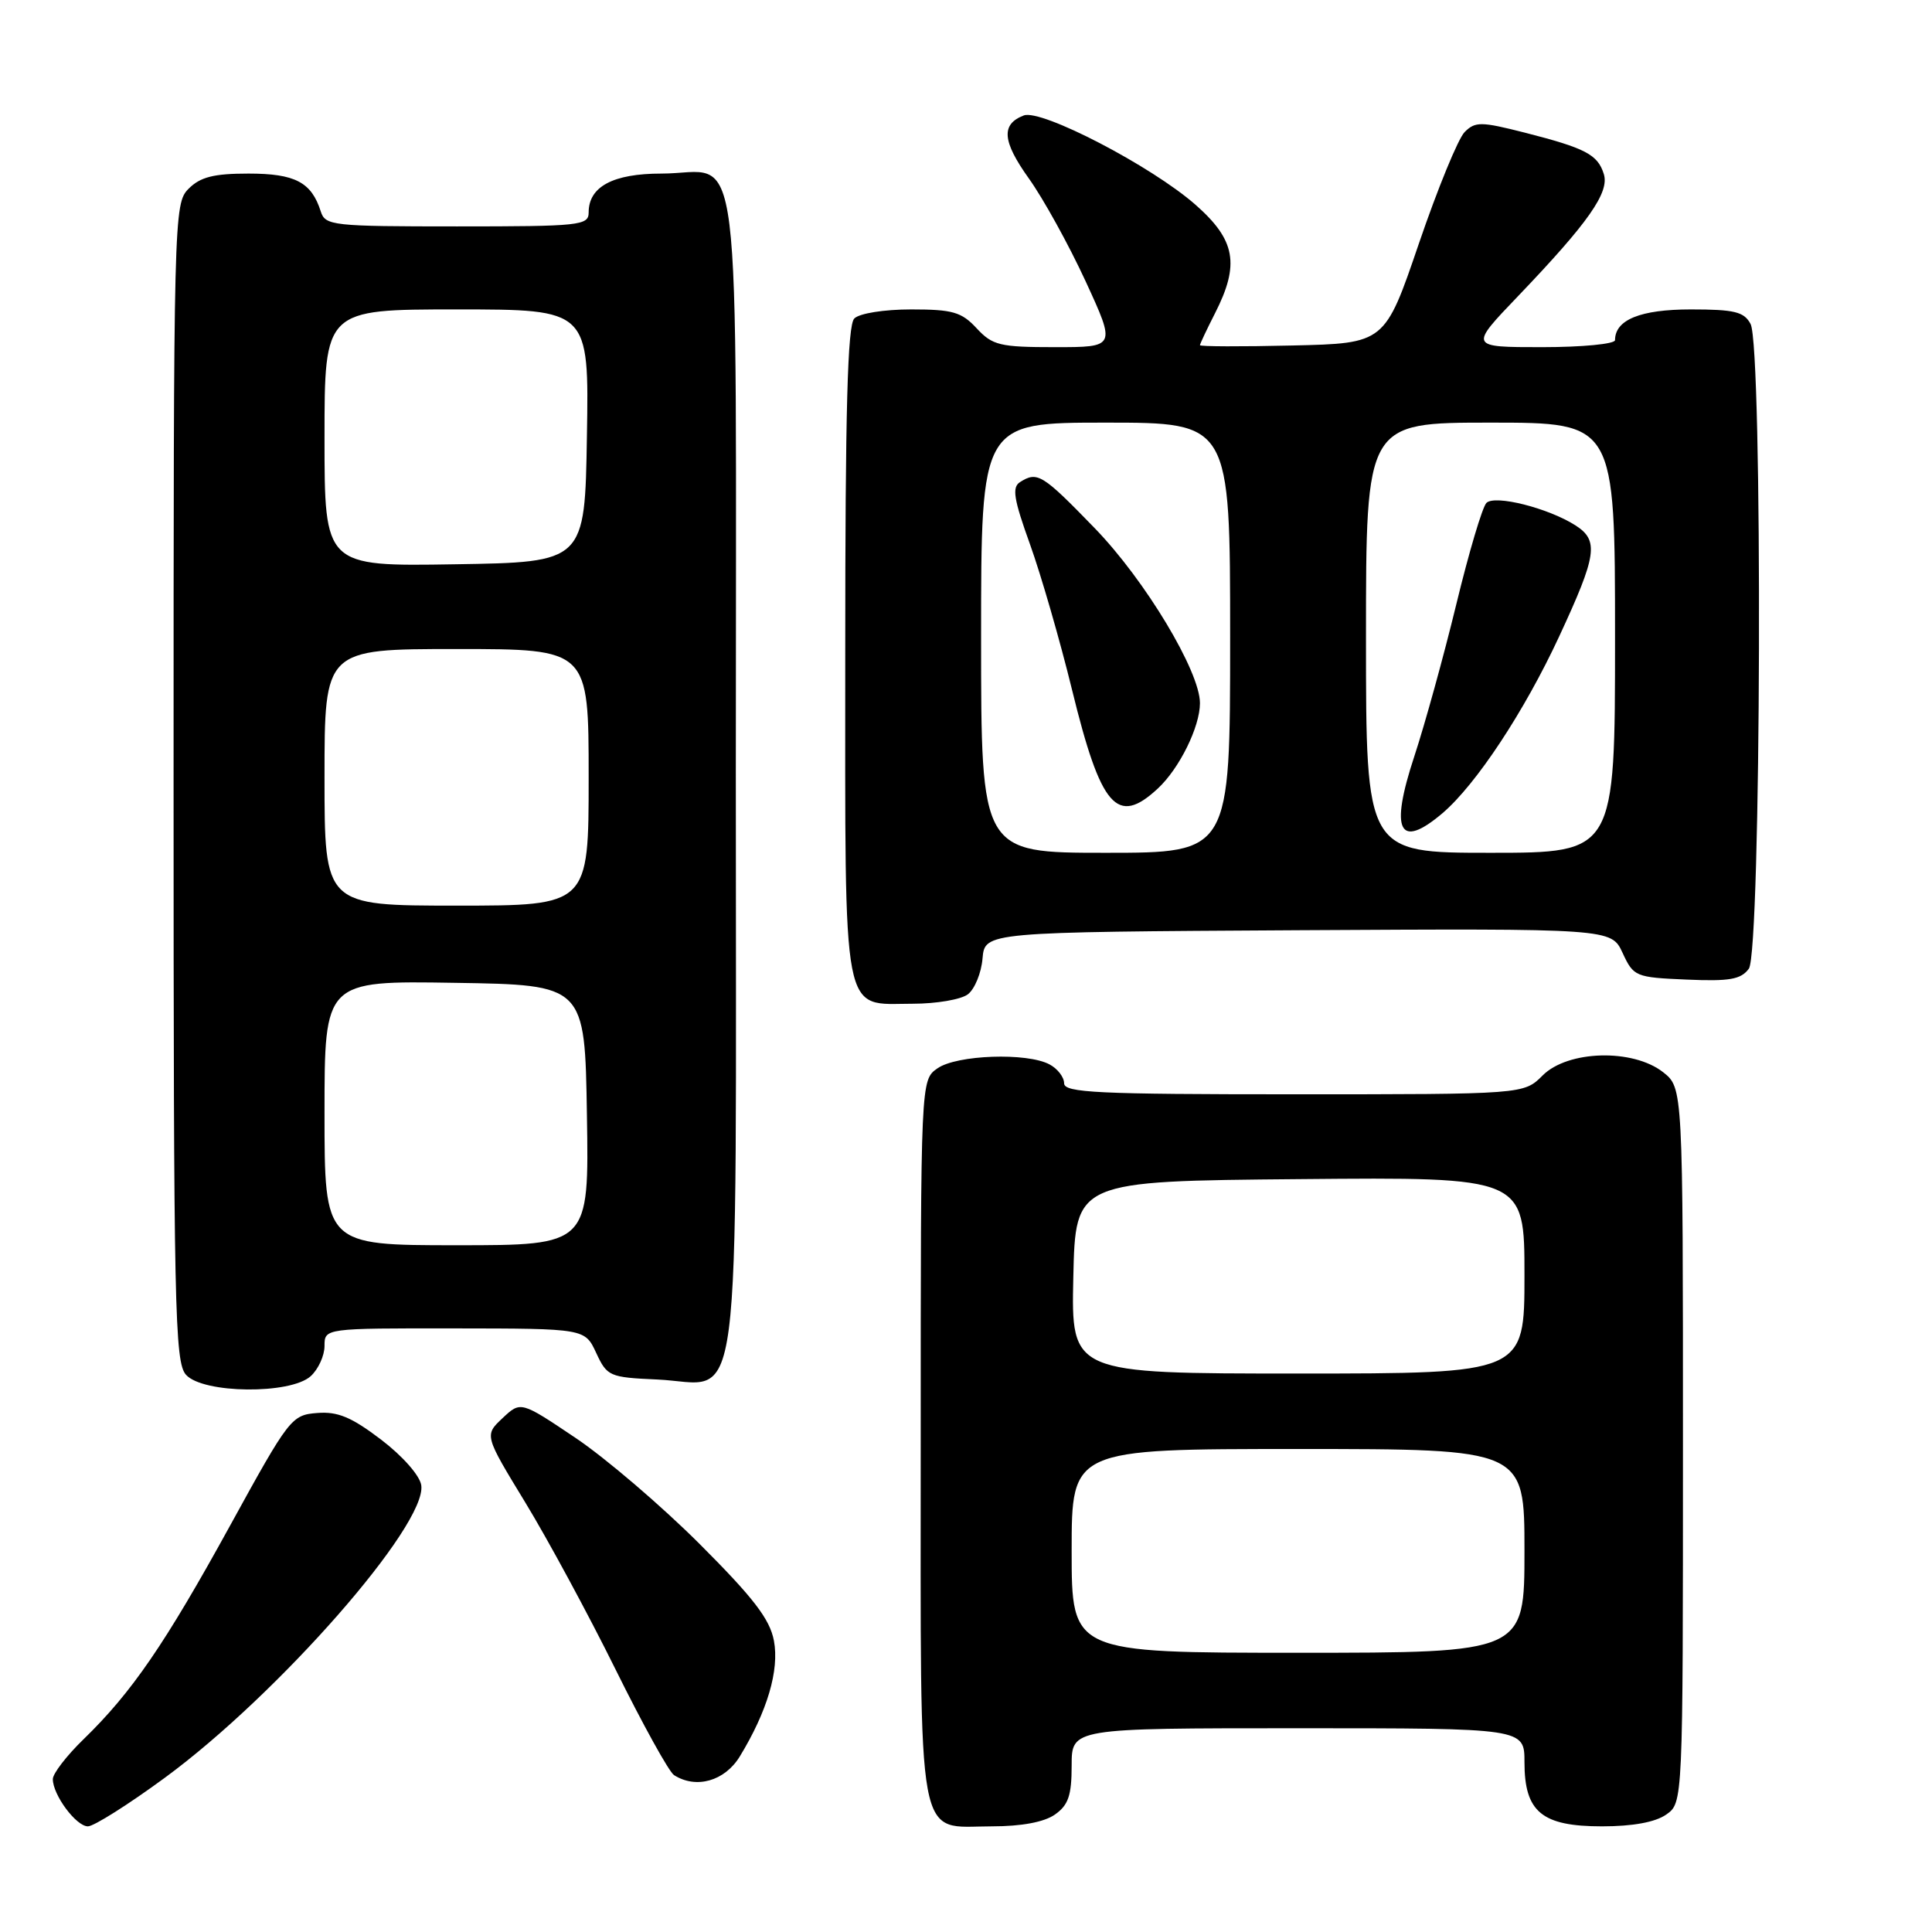 <?xml version="1.0" encoding="UTF-8" standalone="no"?>
<!DOCTYPE svg PUBLIC "-//W3C//DTD SVG 1.1//EN" "http://www.w3.org/Graphics/SVG/1.1/DTD/svg11.dtd" >
<svg xmlns="http://www.w3.org/2000/svg" xmlns:xlink="http://www.w3.org/1999/xlink" version="1.1" viewBox="0 0 256 256">
 <g >
 <path fill="currentColor"
d=" M 21.83 235.57 C 36.87 224.53 56.58 202.06 55.82 196.81 C 55.64 195.53 53.36 192.94 50.50 190.76 C 46.57 187.77 44.75 187.01 42.02 187.23 C 38.63 187.49 38.31 187.91 30.52 202.09 C 21.87 217.83 17.45 224.27 11.08 230.45 C 8.83 232.63 7.00 235.01 7.00 235.74 C 7.00 237.84 10.09 242.00 11.65 242.00 C 12.43 242.00 17.01 239.11 21.83 235.57 Z  M 139.78 240.44 C 141.56 239.19 142.00 237.92 142.00 233.94 C 142.00 229.00 142.00 229.00 172.00 229.00 C 202.00 229.00 202.00 229.00 202.00 233.50 C 202.00 240.10 204.30 242.00 212.28 242.00 C 216.34 242.00 219.34 241.45 220.78 240.44 C 223.00 238.89 223.00 238.89 223.00 191.52 C 223.00 144.15 223.00 144.15 220.37 142.07 C 216.36 138.93 207.75 139.16 204.41 142.50 C 201.91 145.00 201.91 145.00 171.45 145.00 C 145.38 145.00 141.00 144.79 141.00 143.54 C 141.00 142.73 140.13 141.60 139.07 141.04 C 136.09 139.44 126.77 139.77 124.22 141.56 C 122.00 143.11 122.00 143.11 122.00 190.73 C 122.00 245.77 121.31 242.00 131.43 242.00 C 135.36 242.00 138.35 241.44 139.78 240.44 Z  M 98.02 232.75 C 101.67 226.77 103.28 221.32 102.55 217.41 C 102.01 214.54 99.85 211.73 92.68 204.56 C 87.63 199.52 80.24 193.20 76.25 190.52 C 69.00 185.65 69.00 185.65 66.59 187.91 C 64.18 190.18 64.18 190.18 69.60 199.08 C 72.58 203.97 77.97 213.94 81.57 221.22 C 85.17 228.50 88.65 234.79 89.31 235.21 C 92.24 237.08 96.02 236.01 98.02 232.75 Z  M 41.17 182.35 C 42.18 181.43 43.00 179.63 43.00 178.35 C 43.00 176.00 43.00 176.00 60.25 176.02 C 77.50 176.04 77.50 176.04 79.00 179.27 C 80.44 182.37 80.76 182.51 87.06 182.79 C 98.52 183.30 97.50 191.14 97.50 102.31 C 97.50 14.65 98.54 23.00 87.64 23.00 C 81.23 23.00 78.00 24.73 78.00 28.15 C 78.00 29.88 76.85 30.00 60.57 30.00 C 44.03 30.00 43.10 29.90 42.50 28.01 C 41.27 24.14 39.10 23.00 32.93 23.00 C 28.33 23.00 26.55 23.45 25.00 25.00 C 23.03 26.97 23.00 28.33 23.00 103.67 C 23.00 173.61 23.15 180.50 24.65 182.17 C 26.91 184.67 38.47 184.79 41.17 182.35 Z  M 128.25 131.75 C 129.15 131.06 130.03 128.93 130.19 127.00 C 130.50 123.50 130.50 123.50 172.00 123.26 C 213.50 123.03 213.50 123.03 215.00 126.26 C 216.46 129.41 216.70 129.51 223.48 129.80 C 229.18 130.05 230.68 129.78 231.73 128.36 C 233.37 126.12 233.59 45.97 231.96 42.93 C 231.10 41.31 229.83 41.00 224.04 41.00 C 217.37 41.00 214.00 42.37 214.00 45.07 C 214.00 45.58 209.65 46.00 204.34 46.00 C 194.67 46.00 194.67 46.00 201.14 39.25 C 210.48 29.49 213.29 25.49 212.51 23.05 C 211.70 20.47 210.08 19.63 202.06 17.58 C 196.24 16.10 195.48 16.09 194.07 17.50 C 193.22 18.35 190.49 25.00 188.01 32.27 C 183.50 45.50 183.50 45.50 171.25 45.78 C 164.51 45.94 159.00 45.92 159.00 45.74 C 159.00 45.57 159.90 43.66 161.00 41.50 C 164.30 35.02 163.72 31.80 158.41 27.13 C 152.60 22.02 137.97 14.41 135.65 15.30 C 132.62 16.47 132.80 18.71 136.33 23.65 C 138.24 26.32 141.62 32.44 143.84 37.25 C 147.87 46.00 147.87 46.00 139.80 46.00 C 132.48 46.00 131.52 45.77 129.41 43.50 C 127.41 41.34 126.23 41.00 120.75 41.00 C 117.14 41.00 113.88 41.52 113.20 42.20 C 112.30 43.10 112.00 54.28 112.00 86.37 C 112.00 135.91 111.44 133.00 120.96 133.00 C 124.07 133.00 127.35 132.44 128.25 131.75 Z  M 142.00 205.50 C 142.00 192.00 142.00 192.00 172.00 192.00 C 202.00 192.00 202.00 192.00 202.00 205.50 C 202.00 219.00 202.00 219.00 172.00 219.00 C 142.00 219.00 142.00 219.00 142.00 205.50 Z  M 142.22 169.25 C 142.50 156.50 142.50 156.50 172.25 156.24 C 202.00 155.97 202.00 155.97 202.00 168.99 C 202.00 182.00 202.00 182.00 171.97 182.00 C 141.94 182.00 141.94 182.00 142.22 169.25 Z  M 43.00 147.48 C 43.00 129.95 43.00 129.95 60.25 130.23 C 77.50 130.50 77.50 130.50 77.77 147.75 C 78.05 165.00 78.05 165.00 60.52 165.00 C 43.00 165.00 43.00 165.00 43.00 147.48 Z  M 43.00 103.00 C 43.00 86.00 43.00 86.00 60.50 86.00 C 78.00 86.00 78.00 86.00 78.00 103.00 C 78.00 120.00 78.00 120.00 60.50 120.00 C 43.00 120.00 43.00 120.00 43.00 103.00 Z  M 43.00 58.02 C 43.00 41.00 43.00 41.00 60.52 41.00 C 78.05 41.00 78.05 41.00 77.77 57.75 C 77.50 74.50 77.50 74.50 60.25 74.77 C 43.00 75.05 43.00 75.05 43.00 58.02 Z  M 130.00 84.50 C 130.00 56.00 130.00 56.00 146.50 56.00 C 163.00 56.00 163.00 56.00 163.00 84.50 C 163.00 113.00 163.00 113.00 146.50 113.00 C 130.00 113.00 130.00 113.00 130.00 84.50 Z  M 153.40 104.50 C 156.27 101.85 159.00 96.31 159.00 93.17 C 159.00 88.96 151.75 76.90 145.08 70.01 C 138.11 62.82 137.46 62.42 135.16 63.88 C 134.07 64.57 134.32 66.13 136.48 72.12 C 137.94 76.18 140.45 84.86 142.05 91.40 C 145.87 107.01 148.02 109.49 153.40 104.50 Z  M 181.00 84.50 C 181.00 56.00 181.00 56.00 197.50 56.00 C 214.00 56.00 214.00 56.00 214.00 84.50 C 214.00 113.00 214.00 113.00 197.50 113.00 C 181.00 113.00 181.00 113.00 181.00 84.50 Z  M 191.14 107.75 C 195.60 103.94 201.99 94.26 206.60 84.33 C 211.61 73.54 211.89 71.62 208.75 69.61 C 205.14 67.31 198.07 65.53 196.96 66.64 C 196.42 67.18 194.63 73.21 192.97 80.06 C 191.31 86.90 188.80 95.98 187.40 100.23 C 184.13 110.13 185.38 112.64 191.14 107.75 Z "/>
</g>
</svg>